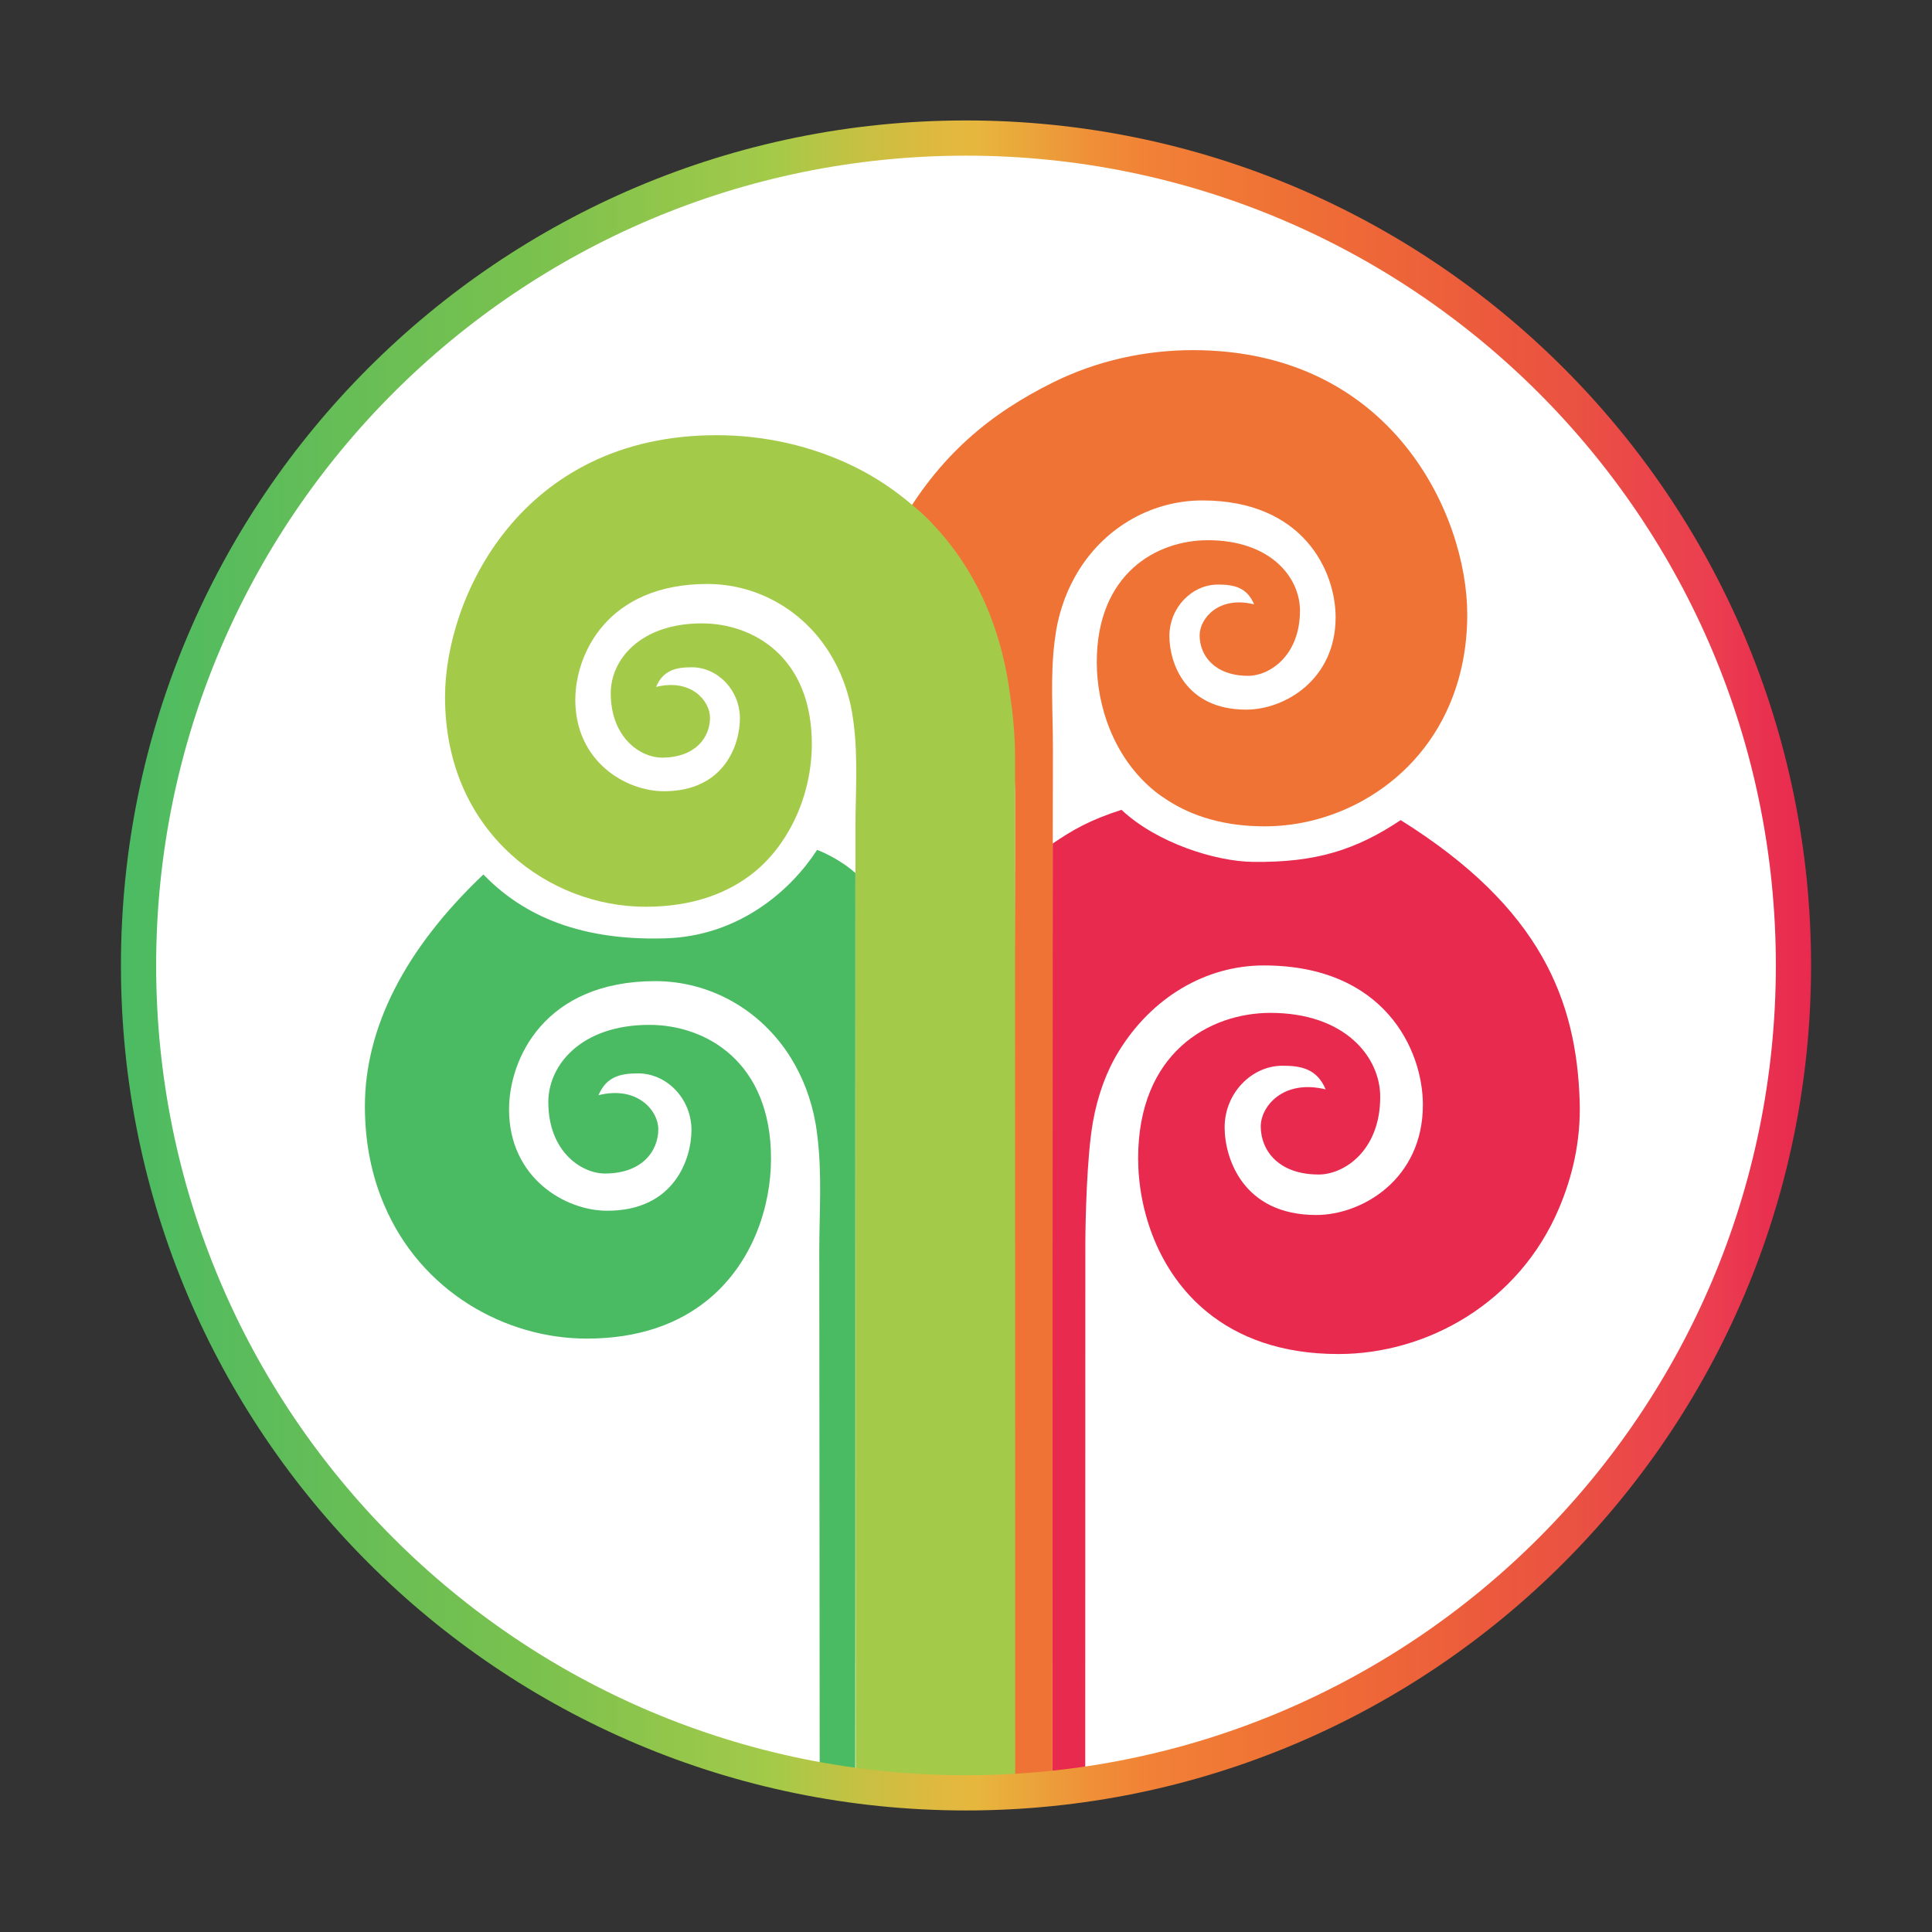 <?xml version="1.0" encoding="utf-8"?>
<!-- Generator: Adobe Illustrator 16.0.0, SVG Export Plug-In . SVG Version: 6.00 Build 0)  -->
<!DOCTYPE svg PUBLIC "-//W3C//DTD SVG 1.1//EN" "http://www.w3.org/Graphics/SVG/1.1/DTD/svg11.dtd">
<svg version="1.1" xmlns="http://www.w3.org/2000/svg" xmlns:xlink="http://www.w3.org/1999/xlink" x="0px" y="0px" width="186px"
	 height="186px" viewBox="0 0 186 186" enable-background="new 0 0 186 186" xml:space="preserve">
<rect x="0" y="0" width="186" height="186" fill="#333333" stroke="none"/>
<g id="Layer_2">
</g>
<g id="Layer_1">
	<path fill-rule="evenodd" clip-rule="evenodd" fill="#FFFFFF" d="M13.338,92.946c0-43.991,35.669-79.655,79.66-79.655
		s79.664,35.664,79.664,79.655c0,43.996-35.673,79.657-79.664,79.657S13.338,136.942,13.338,92.946z"/>
	<path fill-rule="evenodd" clip-rule="evenodd" fill="#4BBB63" d="M78.665,81.819c-2.452,3.801-7.433,8.301-14.593,8.518
		c-8.937,0.271-14.148-2.654-17.537-6.147c-7.62,7.231-11.405,14.822-11.405,22.316c0,3.552,0.669,6.714,1.841,9.457
		c3.526,8.366,11.656,12.909,19.525,12.909c5.081,0,8.873-1.475,11.623-3.711c4.39-3.57,6.109-9.076,6.109-13.617
		c0-9.34-6.28-12.877-11.711-12.877c-6.589,0-9.729,3.886-9.729,7.434c0,4.783,3.21,6.877,5.447,6.877c3.6,0,5.141-2.17,5.141-4.268
		c0-1.774-2.001-4.204-5.756-3.273c0.756-1.779,2.092-2.098,3.815-2.098c2.764,0,5.135,2.443,5.135,5.454
		c0,2.731-1.619,7.77-8.104,7.77c-4.084,0-9.458-3.179-9.458-9.753c0-4.852,3.393-12.352,14.089-12.352
		c5.146,0,10.119,2.659,13.063,7.42c1.112,1.807,1.938,3.904,2.361,6.289c0.061,0.389,0.121,0.777,0.165,1.163
		c0.47,3.745,0.188,7.464,0.188,11.192c0.024,29.805,0.037,36.57,0.04,52.187h3.42c0.033-30.579,0-59.776,0.02-88.659
		C81.473,83.247,79.988,82.327,78.665,81.819z"/>
	<path fill-rule="evenodd" clip-rule="evenodd" fill="#E82A4F" d="M105.027,109.318c0.051-0.423,0.118-0.847,0.186-1.27
		c0.46-2.589,1.299-4.897,2.508-6.858c3.188-5.173,8.363-8.244,13.951-8.244c11.634,0,15.314,8.157,15.314,13.42
		c0,7.15-5.837,10.605-10.27,10.605c-7.057,0-8.816-5.474-8.816-8.441c0-3.271,2.579-5.93,5.582-5.93
		c1.887,0,3.328,0.349,4.144,2.279c-4.077-1.002-6.249,1.633-6.249,3.563c0,2.278,1.672,4.632,5.584,4.632
		c2.429,0,5.918-2.281,5.918-7.479c0-3.845-3.402-8.082-10.568-8.082c-5.895,0-12.738,3.852-12.738,14.004
		c0,4.932,1.88,10.922,6.648,14.801c2.986,2.431,7.107,4.039,12.639,4.039c8.55,0,17.383-4.941,21.23-14.031
		c1.267-2.987,2.113-6.434,1.992-10.285c-0.303-9.639-3.657-18.608-17.235-27.085c-4.295,2.862-8.144,4.096-14.212,4.019
		c-3.645-0.039-9.29-1.842-12.665-5.011c-3.103,0.999-4.738,1.96-6.63,3.251c-0.026,29.018-0.029,61.498-0.029,91.124h3.17
		l0.01-52.831C104.49,119.509,104.518,113.384,105.027,109.318z"/>
	<path fill-rule="evenodd" clip-rule="evenodd" fill="#EF7335" d="M101.354,81.774c0-3.308,0.01-6.594,0.014-9.838
		c0-3.396-0.262-6.793,0.164-10.203c0.048-0.353,0.098-0.709,0.151-1.062c0.38-2.178,1.142-4.088,2.149-5.729
		c2.69-4.339,7.228-6.763,11.912-6.763c9.756,0,12.84,6.835,12.84,11.25c0,5.998-4.887,8.889-8.608,8.889
		c-5.924,0-7.395-4.58-7.395-7.074c0-2.75,2.163-4.967,4.678-4.967c1.582,0,2.794,0.285,3.479,1.906
		c-3.416-0.849-5.246,1.368-5.246,2.986c0,1.913,1.414,3.895,4.686,3.895c2.031,0,4.974-1.92,4.974-6.277
		c0-3.227-2.861-6.779-8.87-6.779c-4.949,0-10.692,3.227-10.692,11.745c0,4.136,1.578,9.157,5.581,12.416
		c0.39,0.313,0.816,0.606,1.253,0.888c2.364,1.523,5.427,2.498,9.343,2.498c3.274,0,6.6-0.872,9.555-2.543
		c3.506-1.979,6.506-5.09,8.252-9.224c1.067-2.514,1.683-5.394,1.683-8.631c0-9.555-7.251-25.448-26.414-25.448
		c-4.624,0-9.263,1.029-13.443,3.098c-5.928,2.939-11.005,6.947-15.012,14.164c0.272,0.249,1.27,0.977,1.541,1.236
		c4.339,4.077,8.229,10.199,9.212,17.805c0.07,0.446,0.128,0.899,0.182,1.359c0.175,1.471,0.399,3.47,0.393,4.98
		c0,2.222,0,4.437,0,6.66l-0.299,89.39l3.909-0.114C101.323,172.286,101.33,112.794,101.354,81.774z"/>
	<path fill-rule="evenodd" clip-rule="evenodd" fill="#A4CA49" d="M97.72,72.737c0-1.504-0.117-3.002-0.292-4.472
		c-0.057-0.456-0.121-0.915-0.185-1.356c-0.98-7.61-4.138-13.394-8.467-17.473c-0.274-0.253-0.563-0.493-0.85-0.733
		c-1.726-1.489-3.61-2.749-5.611-3.741c-4.147-2.047-8.731-3.064-13.316-3.064c-18.975,0-26.154,15.738-26.154,25.203
		c0,3.205,0.604,6.059,1.655,8.54c1.125,2.649,2.761,4.859,4.709,6.634c3.609,3.281,8.321,5.021,12.936,5.021
		c4.592,0,8.007-1.335,10.492-3.35c1.195-0.975,2.156-2.121,2.932-3.344c1.804-2.822,2.589-6.092,2.589-8.953
		c0-8.434-5.682-11.634-10.582-11.634c-5.951,0-8.778,3.517-8.778,6.717c0,4.313,2.898,6.208,4.92,6.208
		c3.244,0,4.638-1.958,4.638-3.85c0-1.6-1.81-3.797-5.195-2.956c0.682-1.604,1.881-1.894,3.438-1.894
		c2.502,0,4.635,2.204,4.635,4.924c0,2.473-1.454,7.01-7.317,7.01c-3.681,0-8.53-2.863-8.53-8.808
		c0-4.374,3.062-11.145,12.725-11.145c4.638,0,9.139,2.396,11.788,6.694c1.007,1.635,1.753,3.528,2.132,5.682
		c0.058,0.351,0.102,0.699,0.155,1.053c0.427,3.375,0.171,6.736,0.171,10.1c0,1.424,0,2.861,0,4.299
		c0.014,28.879,0.021,58.457,0.023,88.659h15.354L97.72,72.737z"/>
	<linearGradient id="SVGID_1_" gradientUnits="userSpaceOnUse" x1="11.643" y1="92.947" x2="174.357" y2="92.947">
		<stop  offset="0" style="stop-color:#4BBB63"/>
		<stop  offset="0.108" style="stop-color:#62BD58"/>
		<stop  offset="0.241" style="stop-color:#79C14E"/>
		<stop  offset="0.386" style="stop-color:#A4CA49"/>
		<stop  offset="0.424" style="stop-color:#BEC344"/>
		<stop  offset="0.476" style="stop-color:#DCBA3F"/>
		<stop  offset="0.506" style="stop-color:#E7B73D"/>
		<stop  offset="0.509" style="stop-color:#E7B53D"/>
		<stop  offset="0.573" style="stop-color:#EF9038"/>
		<stop  offset="0.606" style="stop-color:#F28236"/>
		<stop  offset="0.618" style="stop-color:#F17F36"/>
		<stop  offset="0.678" style="stop-color:#EF7335"/>
		<stop  offset="0.715" style="stop-color:#EE6B37"/>
		<stop  offset="0.777" style="stop-color:#ED613A"/>
		<stop  offset="0.806" style="stop-color:#EC5A3D"/>
		<stop  offset="0.86" style="stop-color:#EA5241"/>
		<stop  offset="0.897" style="stop-color:#EB474A"/>
		<stop  offset="0.939" style="stop-color:#EB3F50"/>
		<stop  offset="0.972" style="stop-color:#E9314F"/>
		<stop  offset="1" style="stop-color:#E82A4F"/>
	</linearGradient>
	
		<path fill-rule="evenodd" clip-rule="evenodd" fill="none" stroke="url(#SVGID_1_)" stroke-width="3.39" stroke-miterlimit="10" d="
		M13.338,92.946c0-43.991,35.669-79.655,79.66-79.655s79.664,35.664,79.664,79.655c0,43.996-35.673,79.657-79.664,79.657
		S13.338,136.942,13.338,92.946z"/>
</g>
<g id="Layer_3">
</g>
</svg>
